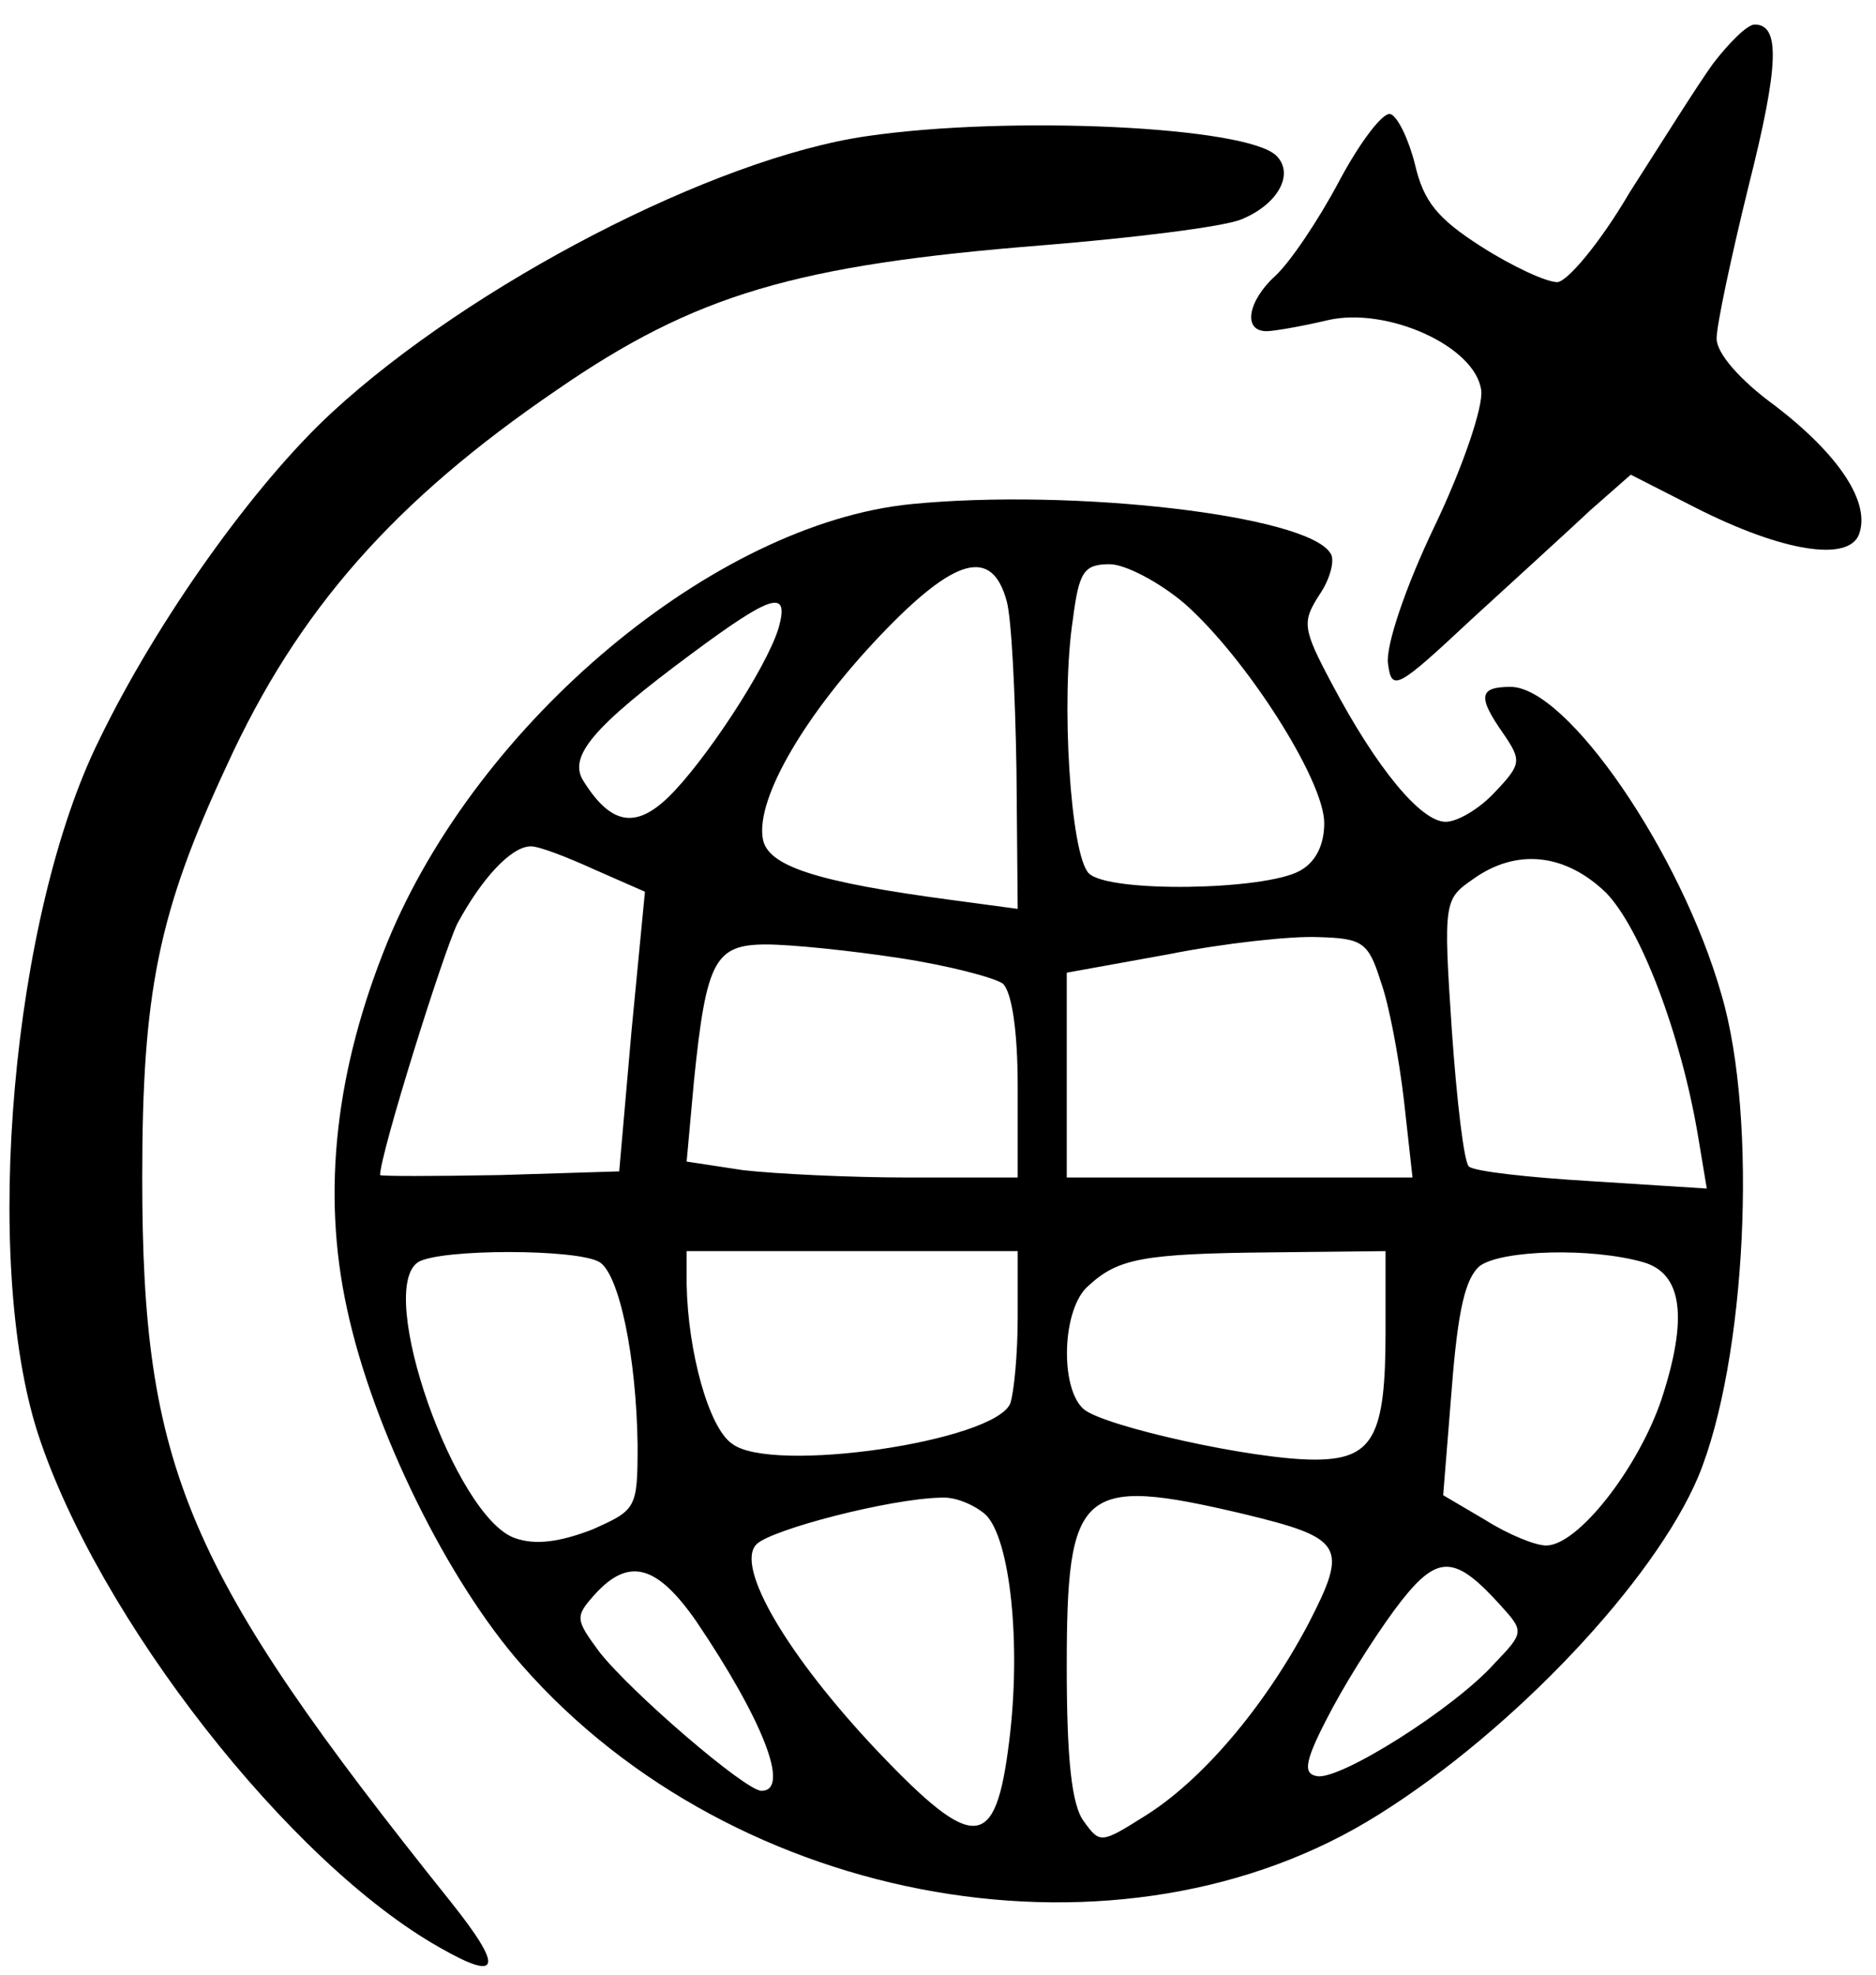 <?xml version="1.0" standalone="no"?>
<!DOCTYPE svg PUBLIC "-//W3C//DTD SVG 20010904//EN"
 "http://www.w3.org/TR/2001/REC-SVG-20010904/DTD/svg10.dtd">
<svg version="1.0" xmlns="http://www.w3.org/2000/svg"
 width="153pt" height="161pt" viewBox="0 0 153 161"
 preserveAspectRatio="xMidYMid meet">

<g transform="translate(0,161) scale(0.1,-0.1)"
fill="#000000" stroke="none">
<path d="M1397 1558 c-13 -18 -43 -66 -68 -105 -24 -41 -51 -73 -59 -73 -9 0
-37 13 -62 29 -36 23 -47 37 -54 67 -5 20 -14 39 -20 41 -6 2 -25 -23 -42 -55
-17 -32 -40 -66 -52 -77 -22 -20 -27 -45 -7 -45 6 0 29 4 50 9 48 11 120 -21
125 -57 2 -13 -15 -63 -38 -111 -24 -50 -40 -98 -38 -112 3 -23 7 -21 68 36
36 33 80 73 97 89 l33 29 53 -27 c71 -36 124 -44 133 -22 10 26 -16 65 -68
105 -29 21 -48 43 -48 55 0 11 12 67 26 124 25 99 26 132 5 132 -6 0 -21 -15
-34 -32z"/>
<path d="M707 1499 c-125 -18 -323 -121 -436 -225 -64 -59 -143 -170 -190
-267 -71 -143 -96 -424 -50 -566 49 -150 205 -350 328 -419 49 -28 52 -17 9
37 -217 271 -252 354 -252 591 0 151 13 216 69 336 58 127 137 216 269 306
113 78 195 102 396 118 74 6 147 15 162 21 30 12 44 37 29 52 -24 24 -218 33
-334 16z"/>
<path d="M743 1199 c-160 -16 -353 -177 -427 -357 -42 -103 -54 -203 -33 -299
21 -98 82 -222 143 -291 174 -198 490 -253 699 -121 110 69 224 190 260 275
39 94 49 291 19 393 -33 116 -126 251 -172 251 -26 0 -27 -8 -6 -38 15 -22 15
-25 -7 -48 -12 -13 -30 -24 -40 -24 -20 0 -56 43 -93 113 -24 45 -24 50 -10
72 9 13 13 29 9 34 -19 31 -210 53 -342 40z m78 -79 c4 -14 7 -76 8 -138 l1
-113 -52 7 c-113 15 -153 28 -156 51 -5 33 35 101 96 165 61 64 91 72 103 28z
m145 -2 c50 -44 114 -144 114 -179 0 -18 -7 -32 -20 -39 -29 -16 -156 -18
-172 -2 -15 15 -23 142 -13 207 5 39 9 45 30 45 13 0 41 -15 61 -32z m-331
-20 c-10 -33 -61 -110 -90 -138 -27 -26 -47 -22 -69 13 -13 20 7 44 88 104 66
49 80 53 71 21z m-150 -197 l41 -18 -11 -114 -10 -114 -97 -3 c-54 -1 -98 -1
-98 0 0 17 51 180 63 205 20 37 44 63 60 63 7 0 30 -9 52 -19z m825 -19 c28
-29 61 -115 75 -199 l7 -42 -94 6 c-51 3 -96 8 -100 12 -4 3 -10 54 -14 112
-7 104 -6 106 17 122 36 26 76 21 109 -11z m-184 -72 c7 -19 15 -63 19 -97 l7
-63 -141 0 -141 0 0 83 0 84 83 15 c45 9 100 15 122 14 36 -1 41 -4 51 -36z
m-393 19 c40 -6 78 -16 85 -21 7 -7 12 -37 12 -84 l0 -74 -89 0 c-48 0 -109 3
-135 6 l-46 7 6 66 c10 98 17 111 59 111 20 0 69 -5 108 -11z m-244 -248 c16
-10 30 -77 31 -149 0 -52 -1 -53 -37 -69 -26 -10 -46 -13 -63 -7 -49 17 -114
202 -79 225 18 11 130 11 148 0z m341 -45 c0 -30 -3 -61 -6 -70 -12 -31 -195
-58 -227 -33 -19 13 -36 75 -37 130 l0 27 135 0 135 0 0 -54z m300 -12 c0 -85
-10 -104 -58 -104 -50 0 -171 27 -188 41 -20 17 -18 83 4 101 24 22 44 26 150
27 l92 1 0 -66z m210 57 c32 -9 37 -45 15 -112 -19 -56 -68 -119 -94 -119 -9
0 -31 9 -50 21 l-34 20 7 87 c5 64 11 90 23 100 18 13 91 15 133 3z m-536
-206 c20 -20 29 -106 19 -185 -11 -89 -28 -91 -107 -8 -73 77 -117 151 -99
169 12 12 108 37 150 38 12 1 28 -6 37 -14z m209 1 c83 -20 87 -26 54 -90 -36
-68 -87 -128 -134 -157 -35 -22 -36 -22 -49 -4 -10 13 -14 51 -14 126 0 146
11 156 143 125z m211 -75 c19 -21 19 -22 -5 -47 -33 -37 -127 -96 -145 -92
-12 2 -10 13 13 56 15 28 41 68 56 87 30 38 44 37 81 -4z m-656 -13 c54 -80
77 -138 53 -138 -13 0 -106 80 -132 113 -20 27 -20 29 -4 47 28 31 51 24 83
-22z"/>
</g>
</svg>
